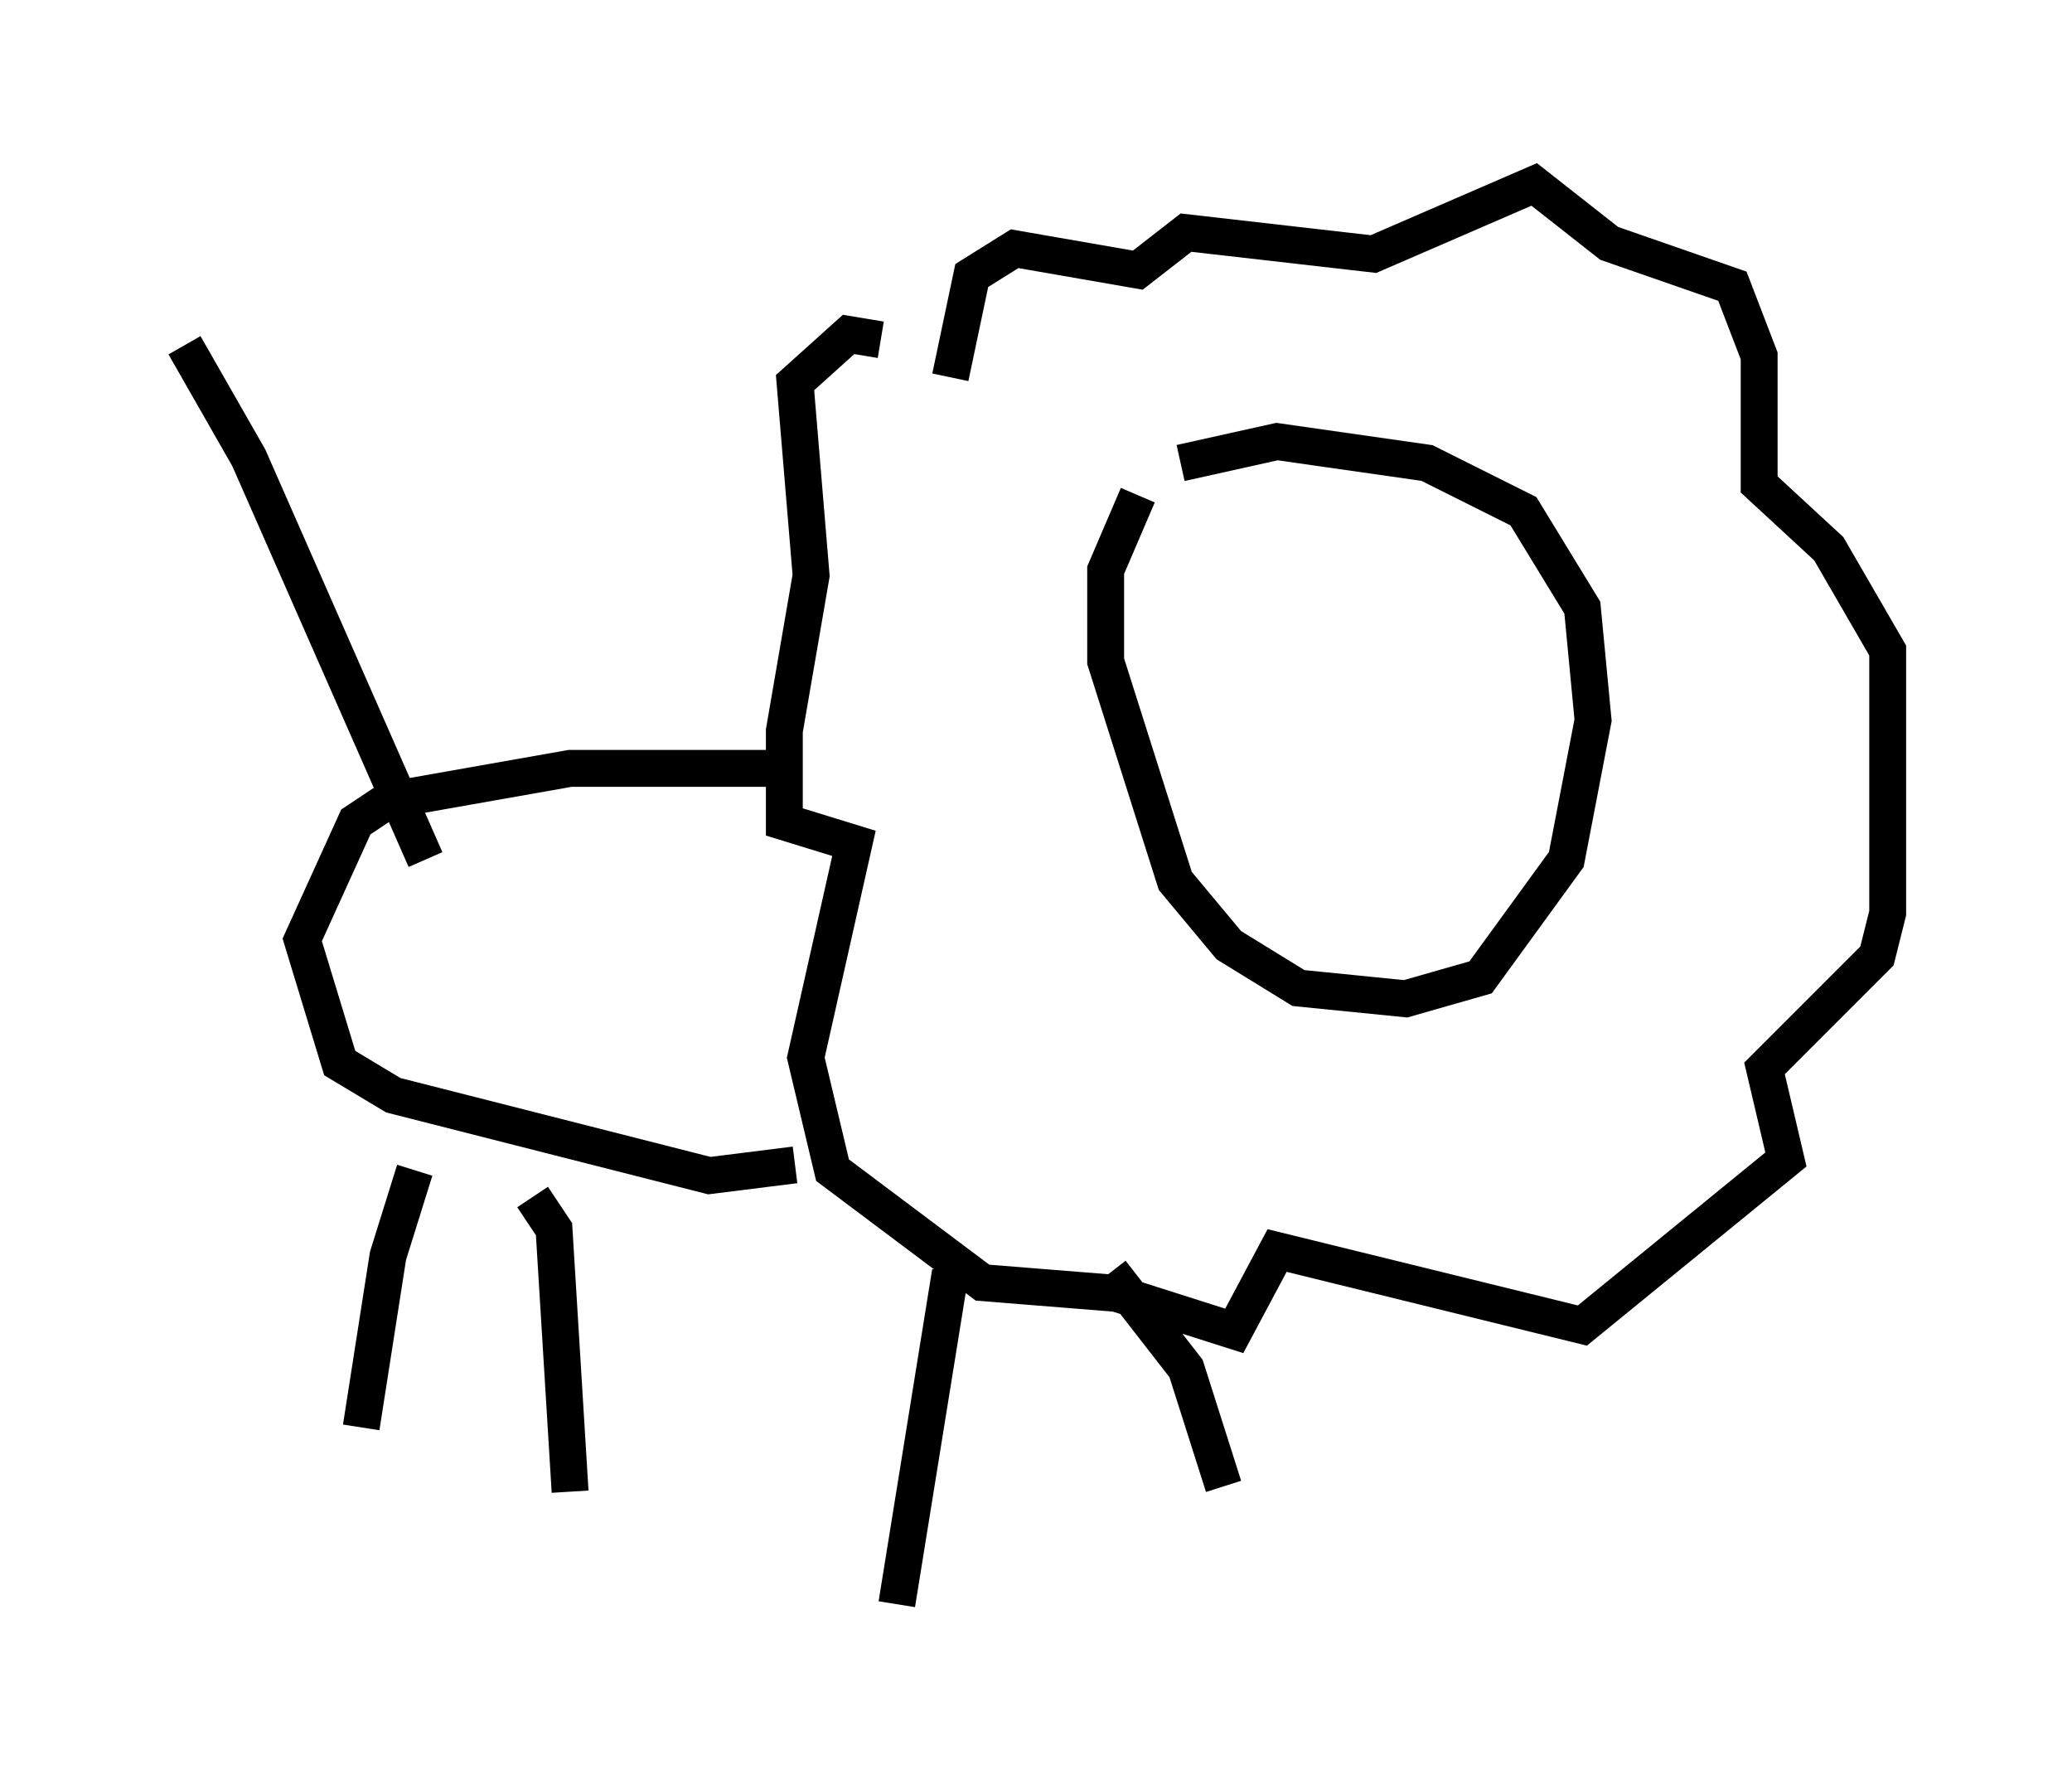 <?xml version="1.0" encoding="utf-8" ?>
<svg baseProfile="full" height="48.492" version="1.1" width="56.19" xmlns="http://www.w3.org/2000/svg" xmlns:ev="http://www.w3.org/2001/xml-events" xmlns:xlink="http://www.w3.org/1999/xlink"><defs /><rect fill="white" height="48.492" width="56.19" x="0" y="0" /><path d="M30.128, 13.86 m1.888, -1.307 l2.615, -0.581 4.067, 0.581 l2.615, 1.307 1.598, 2.615 l0.291, 3.05 -0.726, 3.777 l-2.324, 3.196 -2.034, 0.581 l-2.905, -0.291 -1.888, -1.162 l-1.453, -1.743 -1.888, -5.955 l0.0, -2.469 0.872, -2.034 m-5.084, -3.196 l0.581, -2.76 1.162, -0.726 l3.341, 0.581 1.307, -1.017 l5.084, 0.581 4.358, -1.888 l2.034, 1.598 3.341, 1.162 l0.726, 1.888 0.0, 3.486 l1.888, 1.743 1.598, 2.76 l0.0, 7.117 -0.291, 1.162 l-3.05, 3.05 0.581, 2.469 l-5.52, 4.503 -8.279, -2.034 l-1.162, 2.179 -3.196, -1.017 l-3.631, -0.291 -4.067, -3.05 l-0.726, -3.05 1.307, -5.81 l-1.888, -0.581 0.0, -2.469 l0.726, -4.212 -0.436, -5.229 l1.453, -1.307 0.872, 0.145 m-2.615, 11.62 l-5.81, 0.0 -4.939, 0.872 l-0.872, 0.581 -1.453, 3.196 l1.017, 3.341 1.453, 0.872 l8.57, 2.179 2.324, -0.291 m-10.313, 0.145 l-0.726, 2.324 -0.726, 4.648 m4.648, -6.246 l0.581, 0.872 0.436, 7.117 m10.313, -5.955 l-1.453, 9.006 m5.81, -9.006 l2.034, 2.615 1.017, 3.196 m-21.642, -16.994 l-4.793, -10.894 -1.743, -3.05 " fill="none" stroke="black" stroke-width="1" /></svg>
